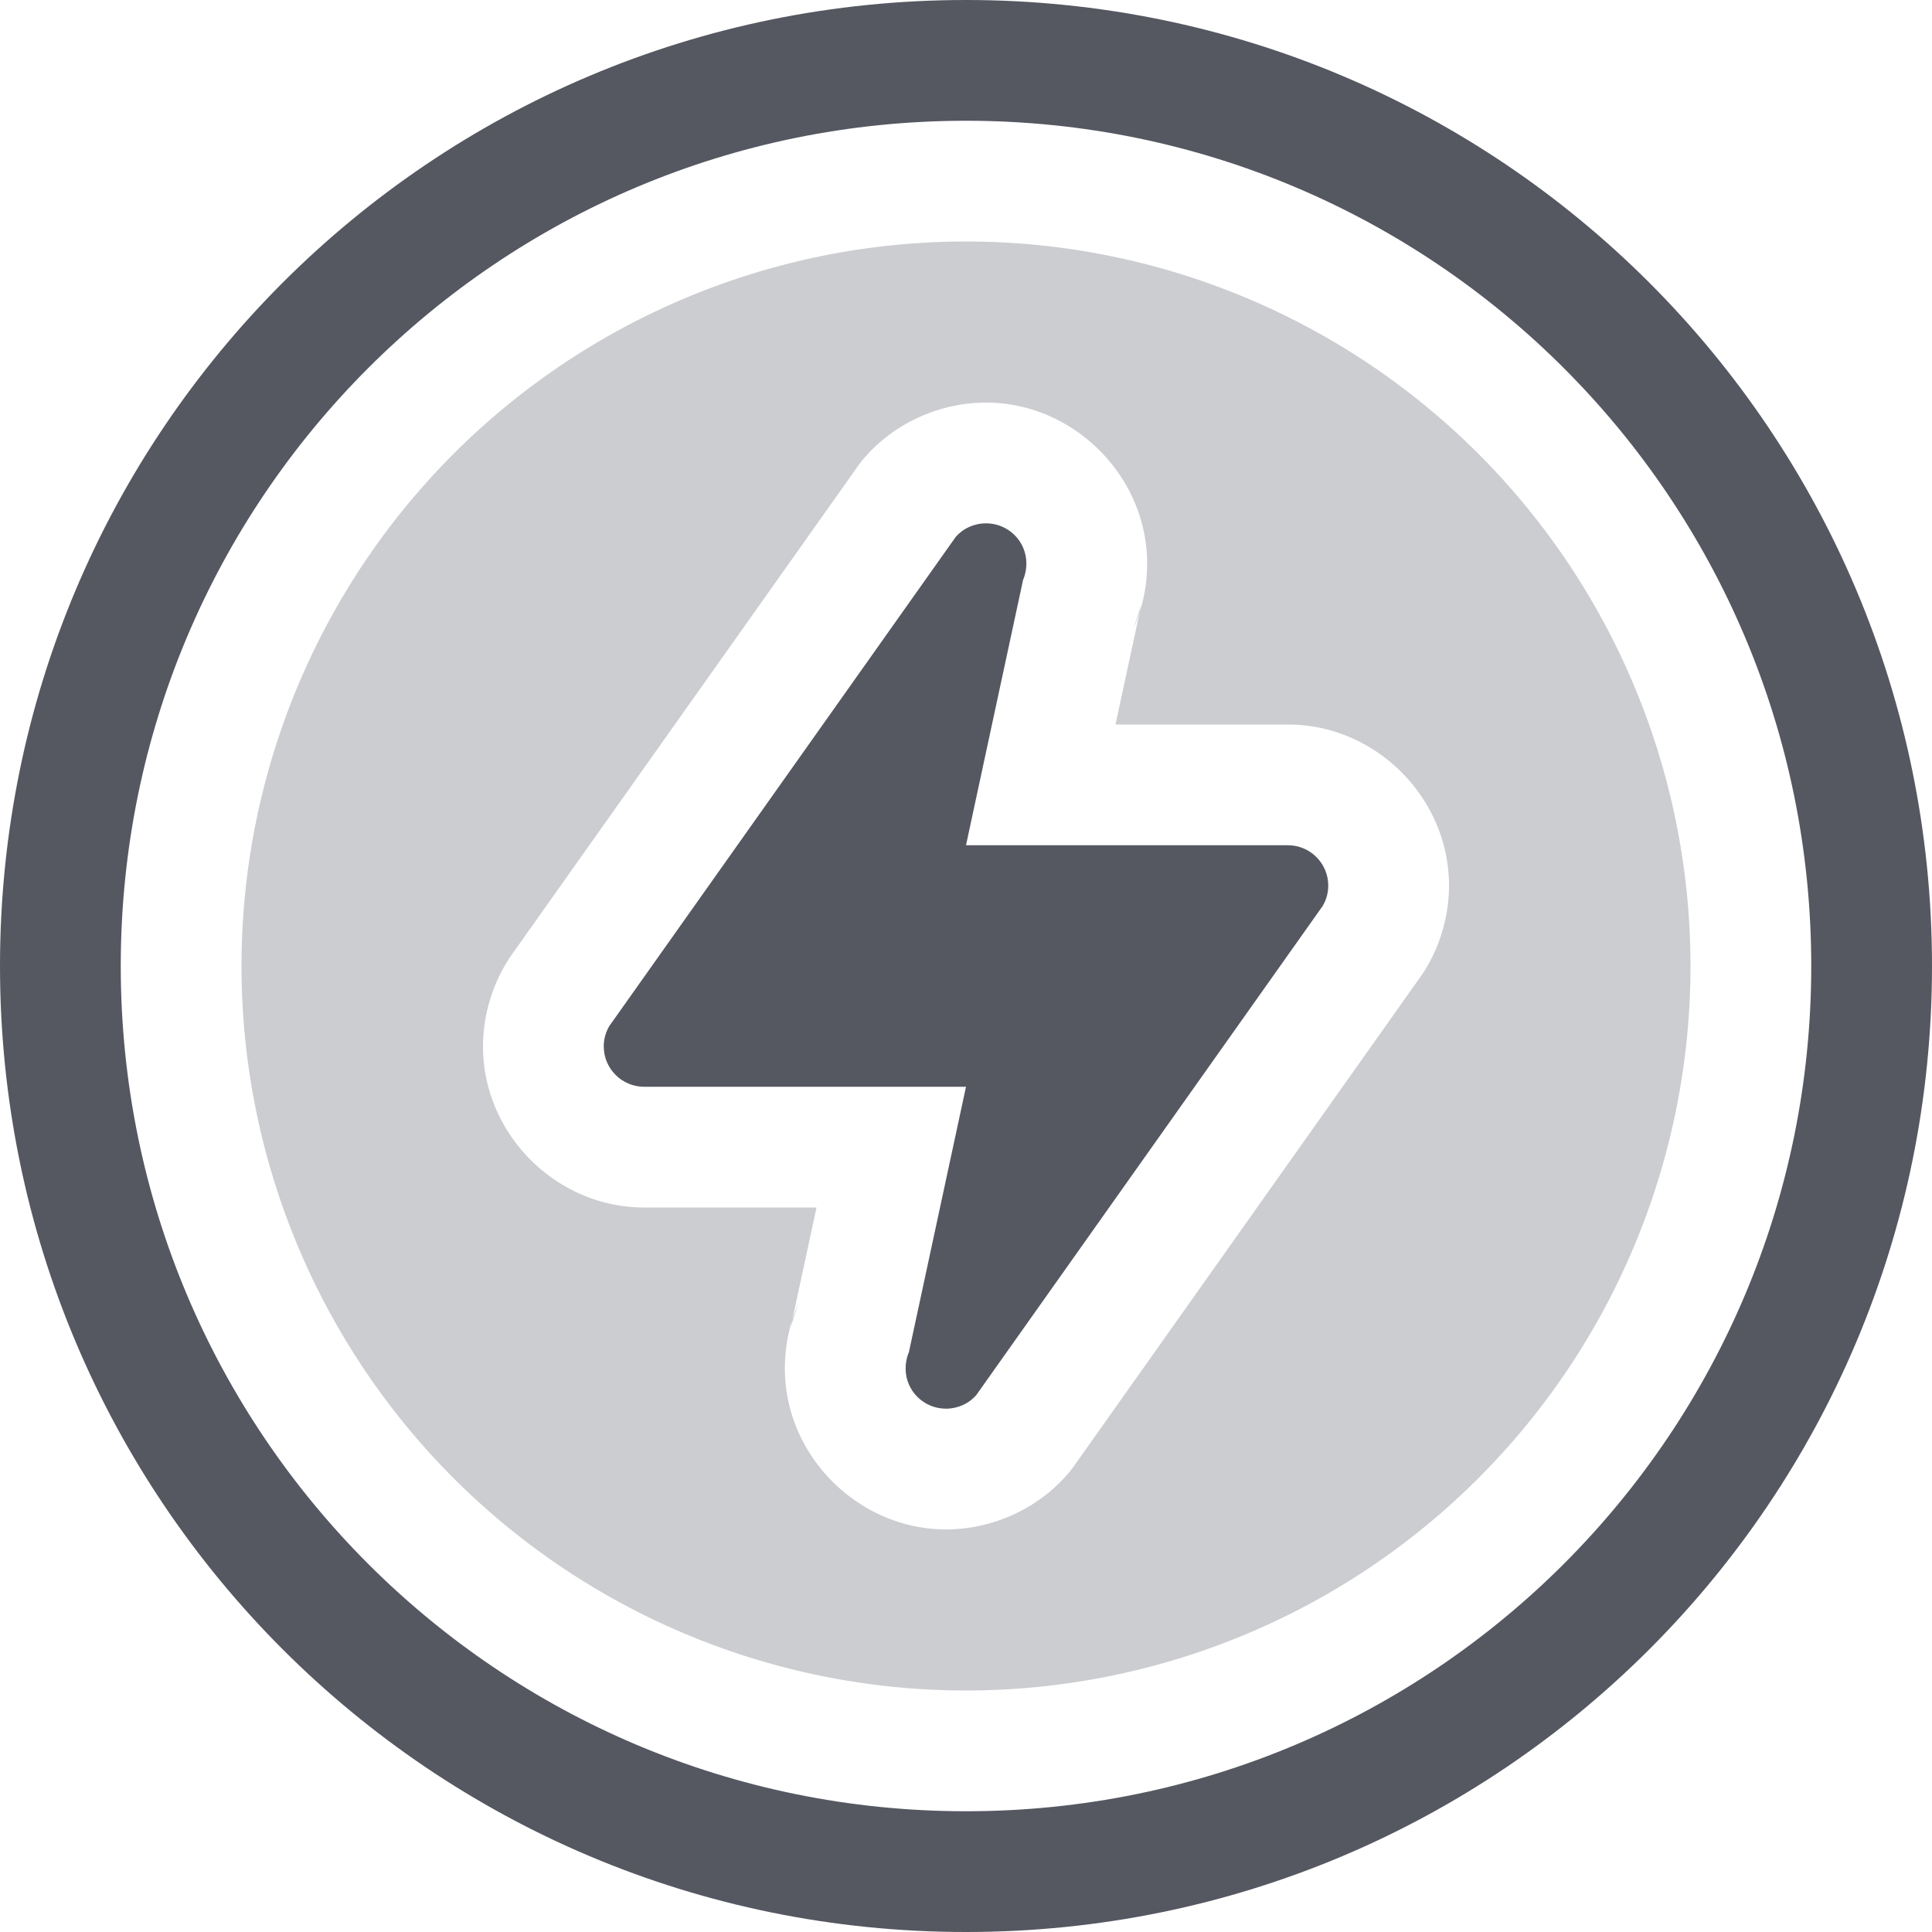 <?xml version="1.0" encoding="UTF-8" standalone="no"?>
<svg
   xmlns:dc="http://purl.org/dc/elements/1.1/"
   xmlns:cc="http://creativecommons.org/ns#"
   xmlns:rdf="http://www.w3.org/1999/02/22-rdf-syntax-ns#"
   xmlns:svg="http://www.w3.org/2000/svg"
   xmlns="http://www.w3.org/2000/svg"
   xmlns:sodipodi="http://sodipodi.sourceforge.net/DTD/sodipodi-0.dtd"
   xmlns:inkscape="http://www.inkscape.org/namespaces/inkscape"
   id="svg6"
   version="1.1"
   width="16"
   height="16"
   sodipodi:docname="preferences-system-power-symbolic.svg"
   inkscape:version="1.0.2 (e86c870879, 2021-01-15)">
  <sodipodi:namedview
     pagecolor="#ffffff"
     bordercolor="#666666"
     borderopacity="1"
     objecttolerance="10"
     gridtolerance="10"
     guidetolerance="10"
     inkscape:pageopacity="0"
     inkscape:pageshadow="2"
     inkscape:window-width="2560"
     inkscape:window-height="1379"
     id="namedview7"
     showgrid="false"
     inkscape:zoom="45.9375"
     inkscape:cx="8.0010004"
     inkscape:cy="8"
     inkscape:window-x="0"
     inkscape:window-y="30"
     inkscape:window-maximized="1"
     inkscape:current-layer="svg6" />
  <defs
     id="defs10" />
  <path
     id="path910"
     style="font-variation-settings:normal;opacity:0.3;vector-effect:none;fill:#555761;fill-opacity:1;stroke:none;stroke-width:1.171;stroke-linecap:butt;stroke-linejoin:miter;stroke-miterlimit:4;stroke-dasharray:none;stroke-dashoffset:0;stroke-opacity:0.5;marker:none;stop-color:#000000"
     d="M 8,2 A 6,6 0 0 0 2,8 6,6 0 0 0 8,14 6,6 0 0 0 14,8 6,6 0 0 0 8,2 Z M 8.166,3.334 C 8.886,3.334 9.5,3.939 9.5,4.666 9.5,4.847 9.466,5.024 9.389,5.201 L 9.451,5.012 9.238,6 h 1.428 C 11.393,6 12,6.607 12,7.334 12,7.581 11.929,7.82 11.812,8.016 a 1,1 0 0 1 -0.043,0.066 l -2.869,4.051 a 1,1 0 0 1 -0.066,0.084 c -0.248,0.281 -0.618,0.449 -1,0.449 -0.72,0 -1.334,-0.605 -1.334,-1.332 0,-0.181 0.034,-0.358 0.111,-0.535 L 6.549,10.988 6.762,10 H 5.334 C 4.607,10 4,9.393 4,8.666 4,8.419 4.071,8.181 4.188,7.984 A 1,1 0 0 1 4.23,7.918 L 7.1,3.867 a 1,1 0 0 1 0.066,-0.084 c 0.248,-0.281 0.618,-0.449 1,-0.449 z" />
  <g
     id="g4"
     transform="translate(-952,-460)"
     style="font-variation-settings:normal;vector-effect:none;fill:#555761;fill-opacity:1;stroke:none;stroke-width:4;stroke-linecap:round;stroke-linejoin:round;stroke-miterlimit:4;stroke-dasharray:none;stroke-dashoffset:0;stroke-opacity:1;stop-color:#000000">
    <path
       id="path2"
       style="font-variation-settings:normal;vector-effect:none;fill:#555761;fill-opacity:1;stroke:none;stroke-width:4;stroke-linecap:round;stroke-linejoin:round;stroke-miterlimit:4;stroke-dasharray:none;stroke-dashoffset:0;stroke-opacity:1;marker:none;stop-color:#000000;stop-opacity:1"
       d="M 8,0 C 3.576,0 0,3.576 0,8 c 0,4.424 3.576,8 8,8 4.424,0 8,-3.576 8,-8 C 16,3.576 12.424,0 8,0 Z m 0,1 c 3.87,0 7,3.13 7,7 0,3.87 -3.13,7 -7,7 C 4.13,15 1,11.87 1,8 1,4.13 4.13,1 8,1 Z m 0.166,3.334 c -0.099,0 -0.189,0.042 -0.25,0.111 L 5.047,8.496 C 5.017,8.546 5,8.604 5,8.666 5,8.85 5.15,9 5.334,9 H 8 L 7.527,11.199 C 7.509,11.24 7.5,11.287 7.5,11.334 c 0,0.184 0.15,0.332 0.334,0.332 0.099,0 0.189,-0.042 0.25,-0.111 L 10.953,7.504 C 10.983,7.454 11,7.396 11,7.334 11,7.15 10.85,7 10.666,7 H 8 L 8.473,4.801 C 8.491,4.76 8.5,4.713 8.5,4.666 8.5,4.482 8.35,4.334 8.166,4.334 Z"
       transform="translate(952,460)" />
  </g>
</svg>
